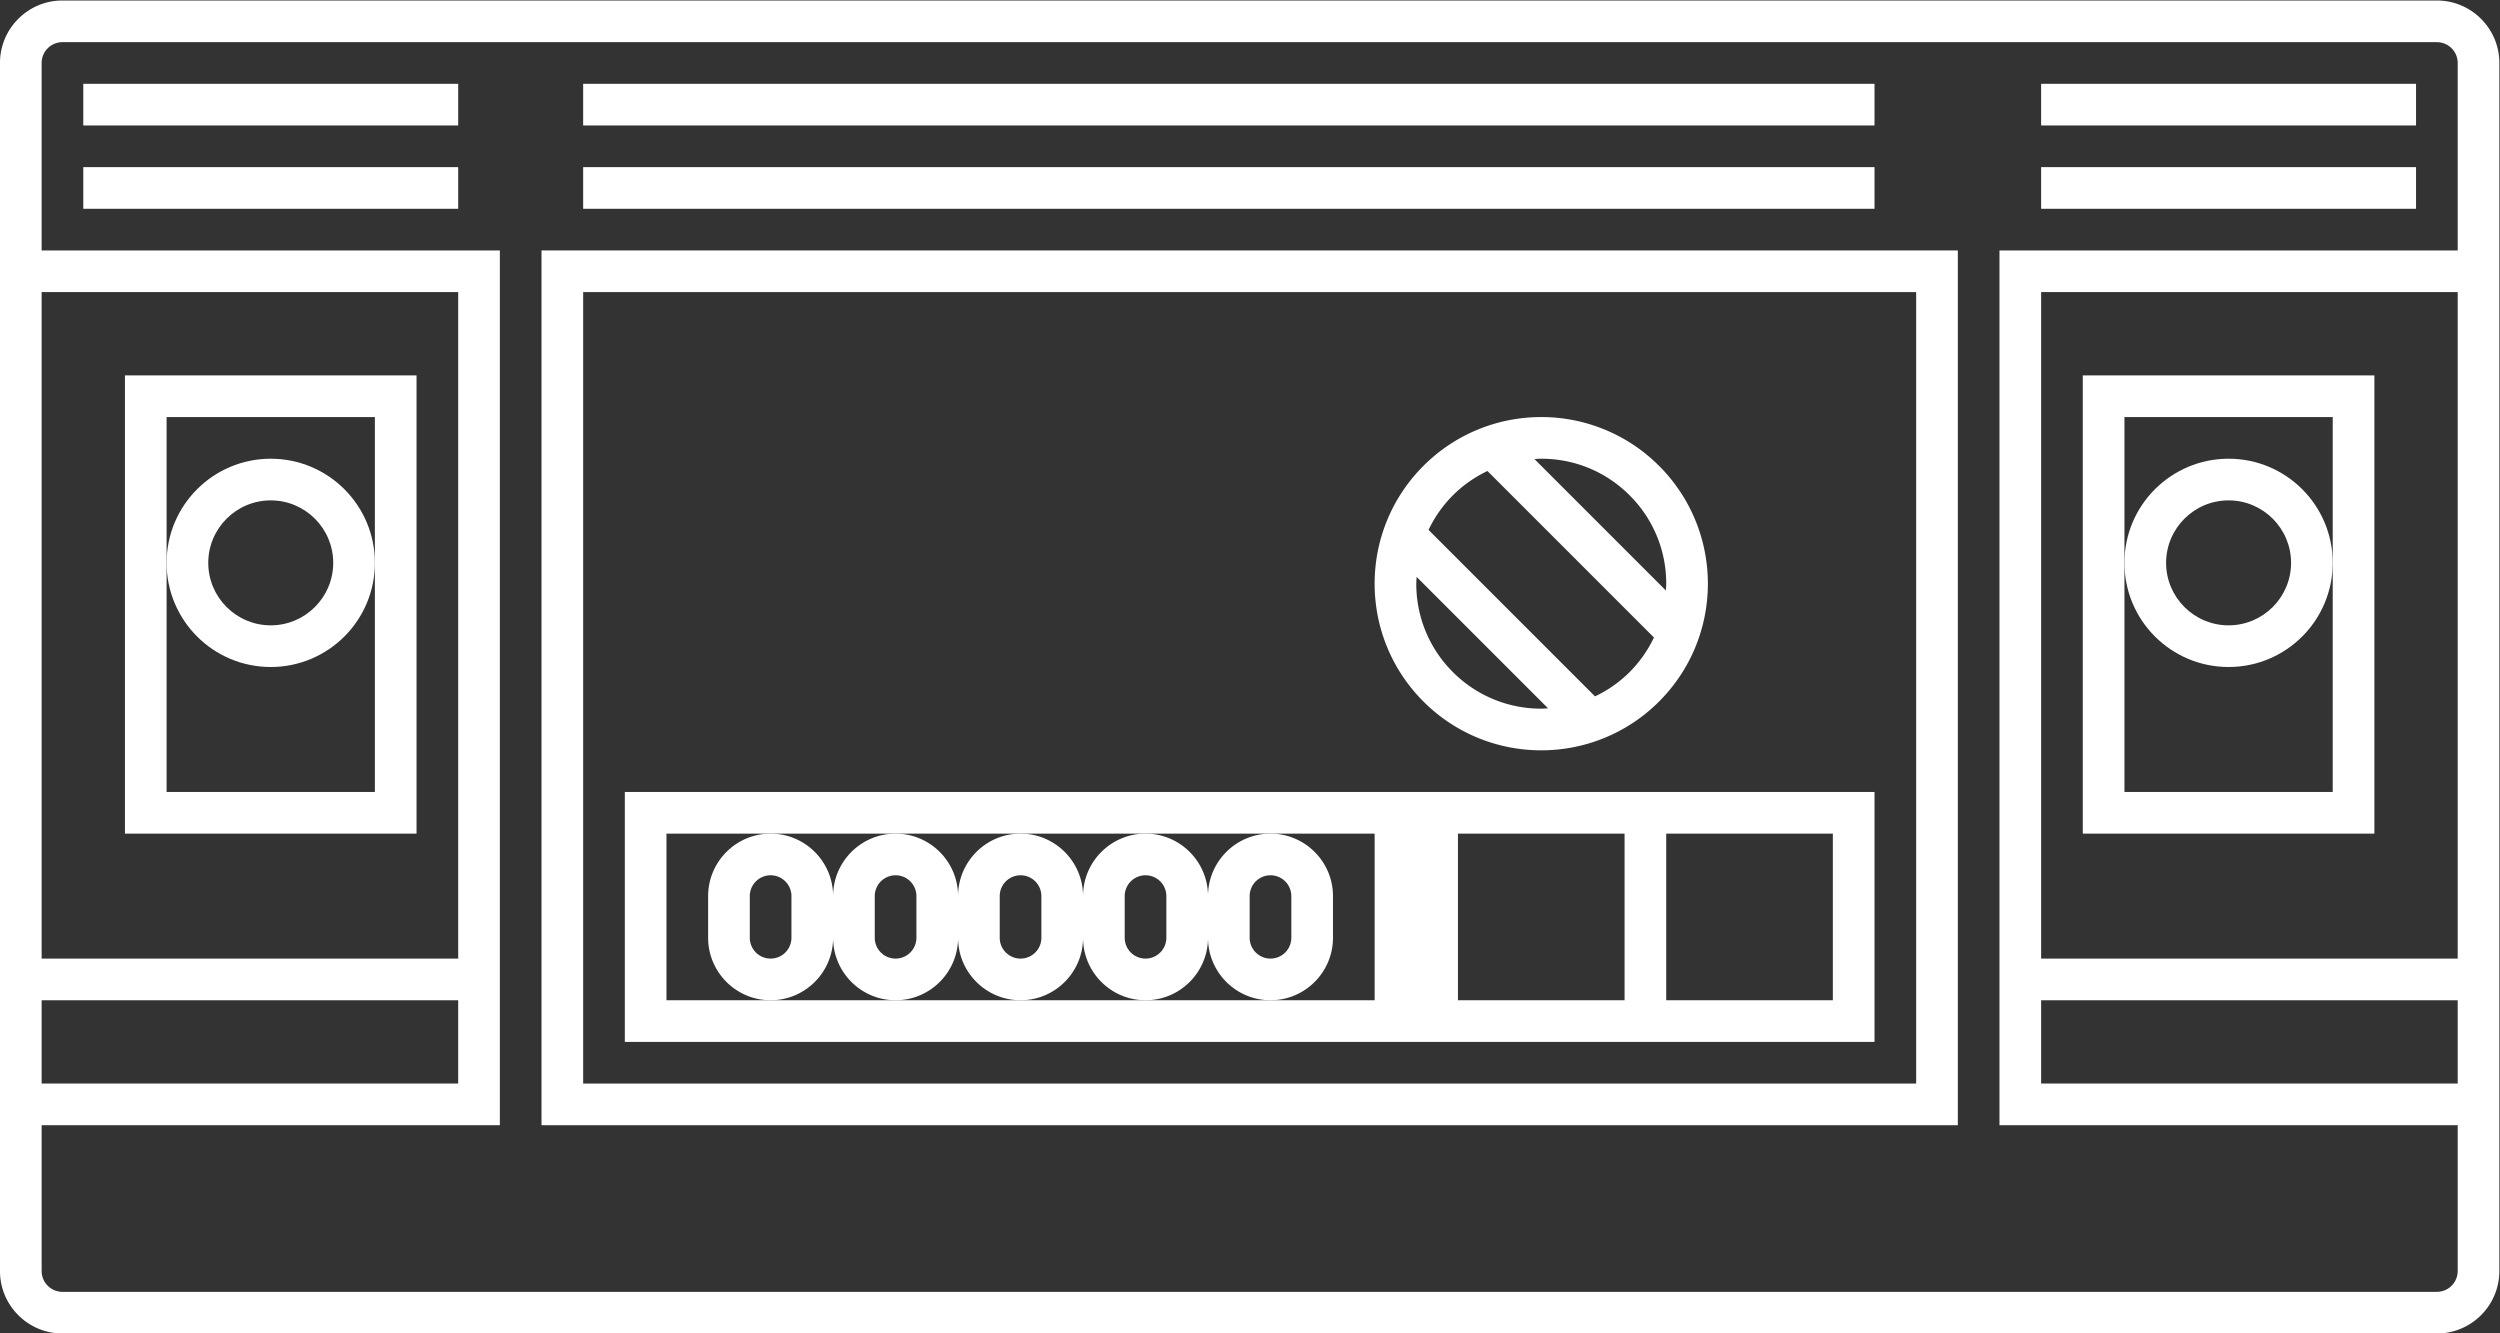 <svg xmlns="http://www.w3.org/2000/svg" xml:space="preserve" width="320" height="170.667"><rect width="100%" height="100%" fill="#333333" stroke="none"/><defs><clipPath id="a" clipPathUnits="userSpaceOnUse"><path d="M0 256h256V0H0Z"/></clipPath></defs><g clip-path="url(#a)" transform="matrix(1.333 0 0 -1.333 -10.667 256)"><path d="M0 0h-4v-84h44v-14a2 2 0 0 0-2-2h-228a2 2 0 0 0-2 2v14h44V0h-44v18a2 2 0 0 0 2 2H38a2 2 0 0 0 2-2V0Zm0-4h40v-64H0Zm40-76H0v8h40zm-192 0h-40v8h40zm-40 76h40v-64h-40zM38 24h-228c-3.309 0-6-2.691-6-6V-98c0-3.309 2.691-6 6-6H38c3.309 0 6 2.691 6 6V18c0 3.309-2.691 6-6 6" style="fill:#fff;fill-opacity:1;fill-rule:nonzero;stroke:none" transform="translate(204 168)"/><path d="M16 180h36v4H16Zm0-8h36v4H16Zm188 8h36v4h-36zm0-8h36v4h-36zm-16 12H64v-4h124zm0-8H64v-4h124z" style="fill:#fff;fill-opacity:1;fill-rule:nonzero;stroke:none"/><path d="M0 0v14h20v-36H0Zm-4-26h28v44H-4Z" style="fill:#fff;fill-opacity:1;fill-rule:nonzero;stroke:none" transform="translate(24 138)"/><path d="M0 0c3.309 0 6-2.691 6-6s-2.691-6-6-6-6 2.691-6 6 2.691 6 6 6m0-16c5.523 0 10 4.477 10 10S5.523 4 0 4-10-.477-10-6s4.477-10 10-10" style="fill:#fff;fill-opacity:1;fill-rule:nonzero;stroke:none" transform="translate(34 144)"/><path d="M0 0v14h20v-36H0Zm-4-26h28v44H-4Z" style="fill:#fff;fill-opacity:1;fill-rule:nonzero;stroke:none" transform="translate(212 138)"/><path d="M0 0c3.309 0 6-2.691 6-6s-2.691-6-6-6-6 2.691-6 6 2.691 6 6 6m0-16c5.522 0 10 4.477 10 10S5.522 4 0 4-10-.477-10-6s4.478-10 10-10" style="fill:#fff;fill-opacity:1;fill-rule:nonzero;stroke:none" transform="translate(222 144)"/><path d="M192 88H64v76h128ZM64 168h-4V84h136v84h-4z" style="fill:#fff;fill-opacity:1;fill-rule:nonzero;stroke:none"/><path d="M0 0h68v-16H0Zm76 0h16v-16H76Zm20 0h16v-16H96ZM68-20h48V4H-4v-24h4z" style="fill:#fff;fill-opacity:1;fill-rule:nonzero;stroke:none" transform="translate(72 112)"/><path d="M0 0a2 2 0 0 0 4 0v-4a2 2 0 0 0-4 0Zm12 0a2 2 0 0 0 4 0v-4a2 2 0 0 0-4 0zm12 0a2 2 0 0 0 4 0v-4a2 2 0 0 0-4 0zm12 0a2 2 0 0 0 4 0v-4a2 2 0 0 0-4 0zm12 0a2 2 0 0 0 4 0v-4a2 2 0 0 0-4 0zM-4 0v-4c0-3.309 2.691-6 6-6s6 2.691 6 6c0-3.309 2.691-6 6-6s6 2.691 6 6c0-3.309 2.691-6 6-6s6 2.691 6 6c0-3.309 2.691-6 6-6s6 2.691 6 6c0-3.309 2.691-6 6-6s6 2.691 6 6v4c0 3.309-2.691 6-6 6s-6-2.691-6-6c0 3.309-2.691 6-6 6s-6-2.691-6-6c0 3.309-2.691 6-6 6s-6-2.691-6-6c0 3.309-2.691 6-6 6S8 3.309 8 0c0 3.309-2.691 6-6 6s-6-2.691-6-6" style="fill:#fff;fill-opacity:1;fill-rule:nonzero;stroke:none" transform="translate(80 106)"/><path d="m0 0 12.622-12.622c-.218-.012-.434-.032-.654-.032A11.93 11.93 0 0 0 3.482-9.14 11.93 11.93 0 0 0-.032-.654c0 .22.02.436.032.654m3.482 7.831c.98.98 2.106 1.756 3.32 2.337L22.79-5.82a12 12 0 0 0-2.337-3.32 11.9 11.9 0 0 0-3.323-2.334L1.146 4.511a12 12 0 0 0 2.336 3.32m8.486 3.515c3.205 0 6.219-1.248 8.485-3.515a11.92 11.92 0 0 0 3.515-8.485c0-.22-.021-.437-.032-.655L11.313 11.314c.218.012.435.032.655.032m0-28a15.95 15.95 0 0 1 11.313 4.686c6.249 6.248 6.249 16.379 0 22.627a15.95 15.95 0 0 1-11.313 4.687c-4.095 0-8.19-1.562-11.314-4.687-6.249-6.248-6.249-16.379 0-22.627a15.95 15.95 0 0 1 11.314-4.686" style="fill:#fff;fill-opacity:1;fill-rule:nonzero;stroke:none" transform="translate(144.032 136.654)"/></g></svg>